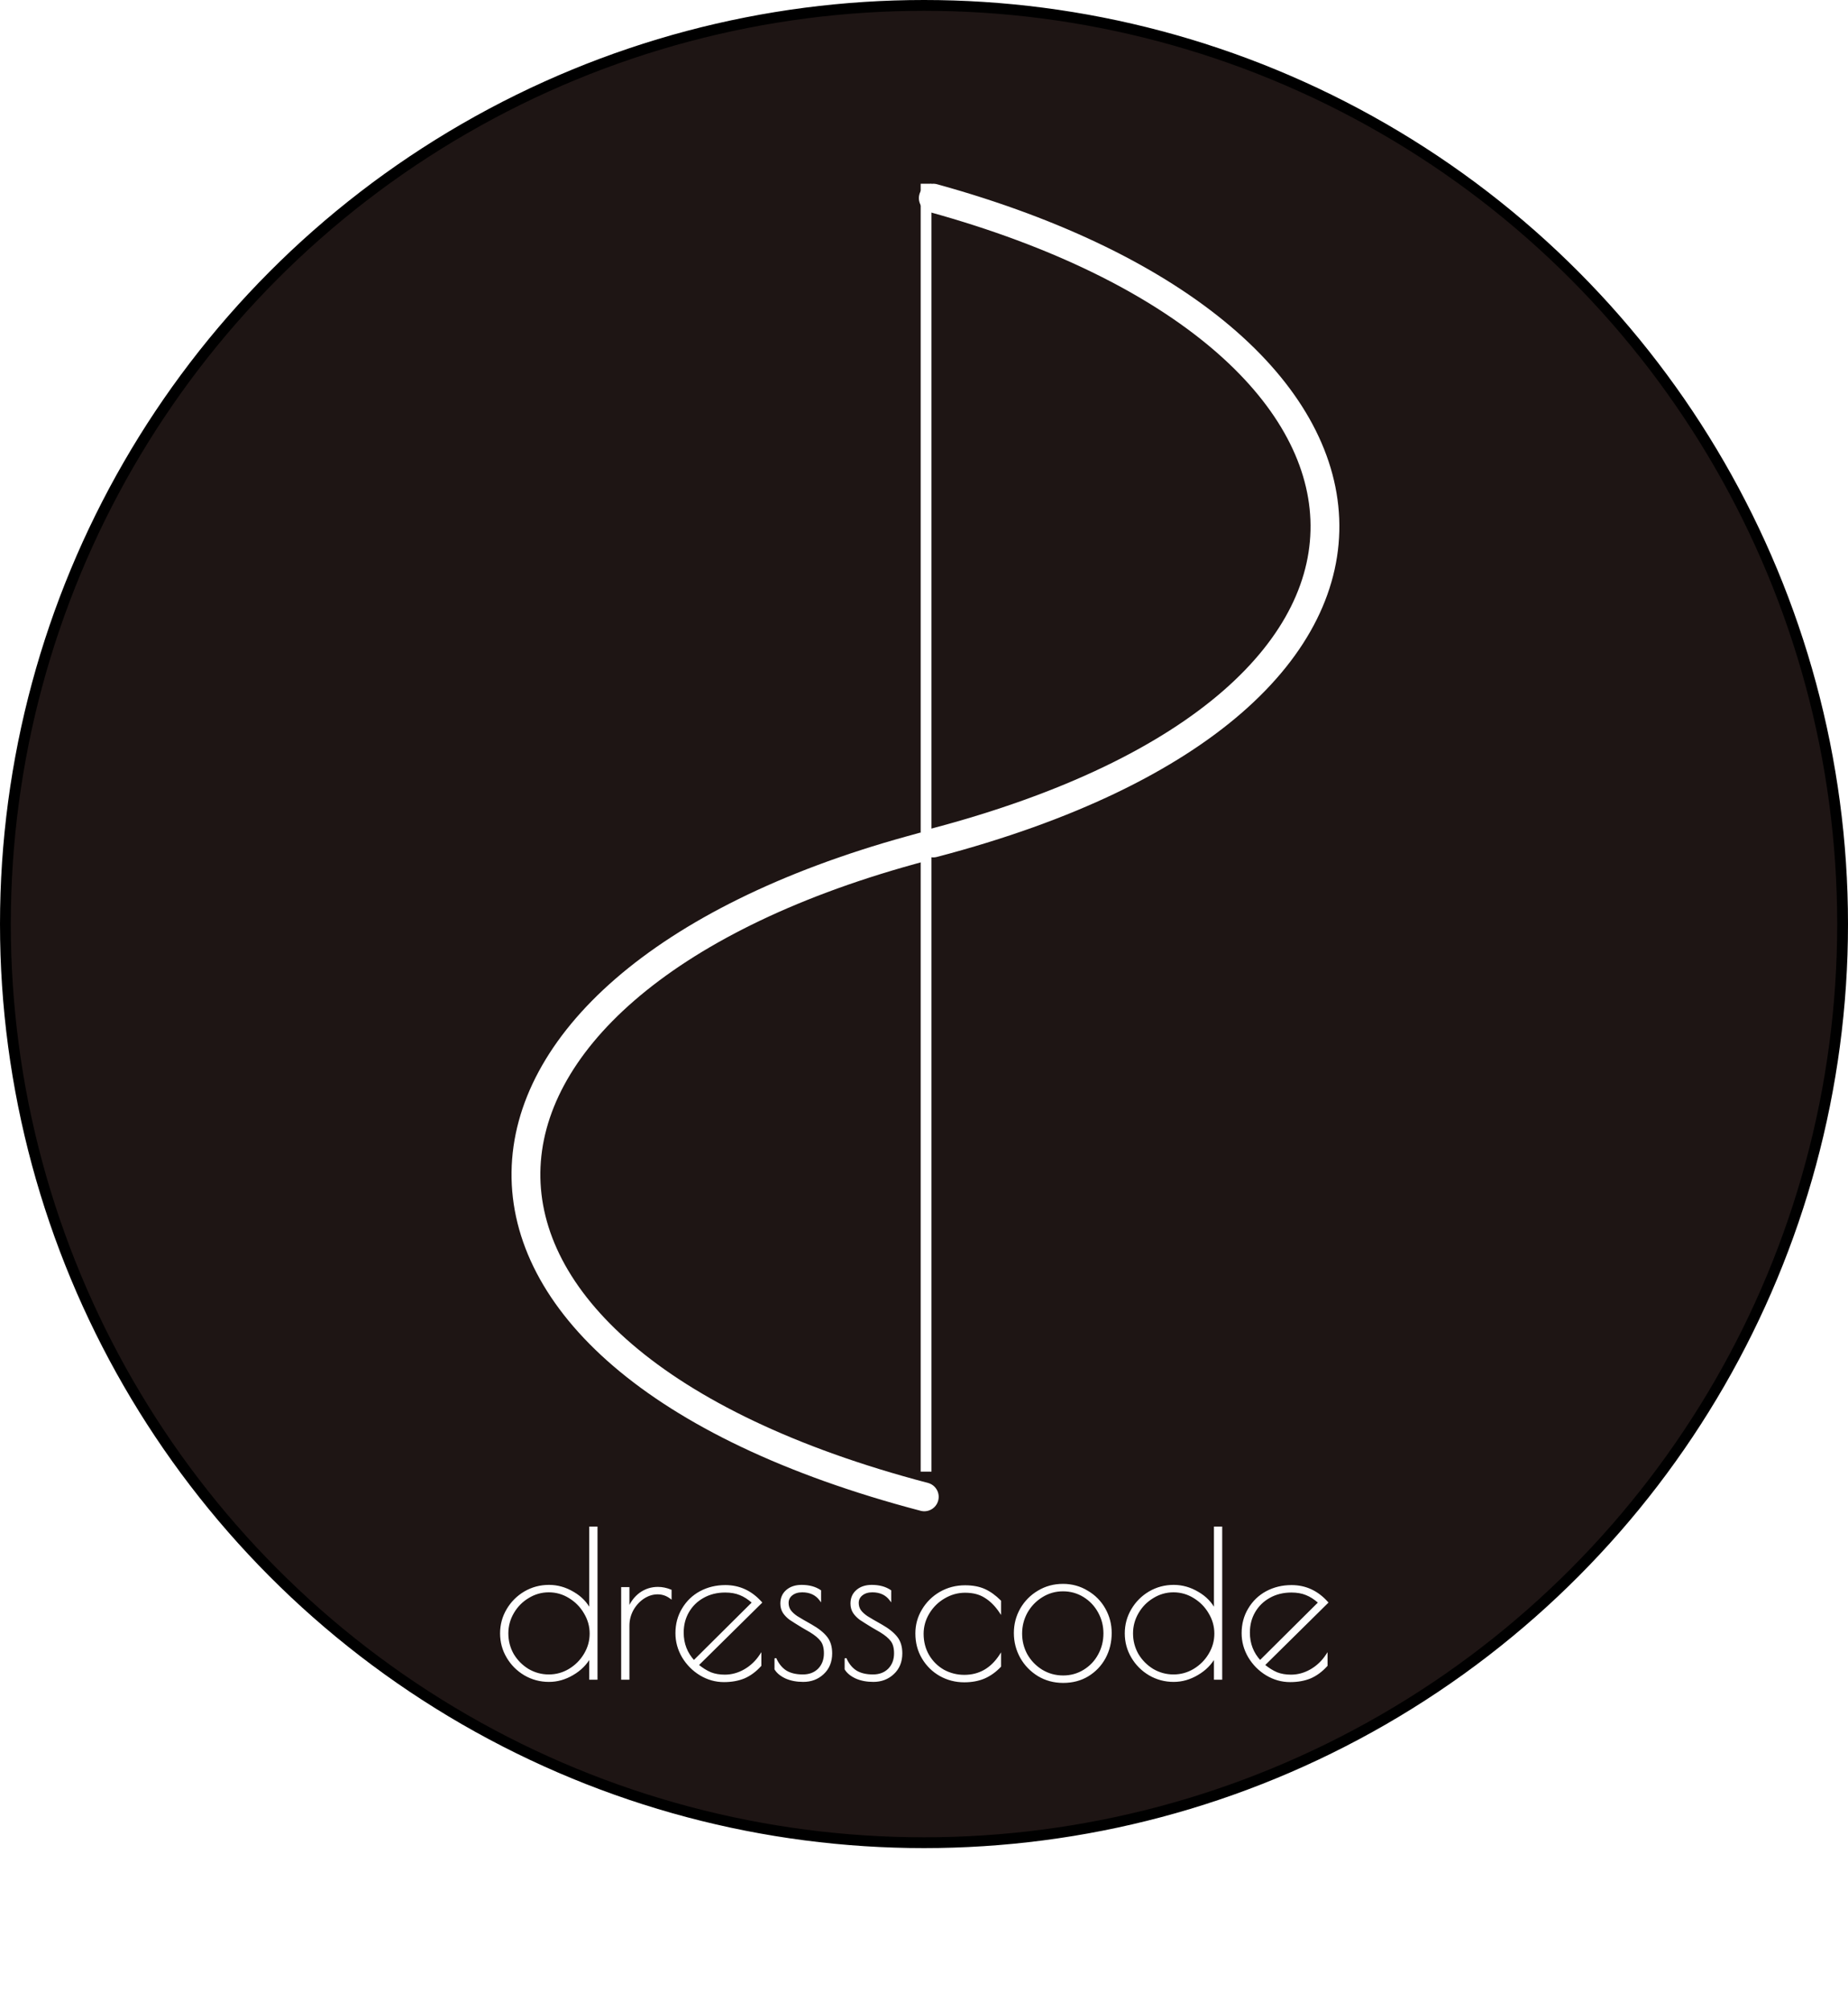 <svg width="513" height="558" viewBox="0 0 513 558" fill="none" xmlns="http://www.w3.org/2000/svg">
<circle cx="256.5" cy="256.5" r="255" fill="#1E1514" stroke="black" stroke-width="3"/>
<g filter="url(#filter0_d_12_12)">
<path d="M259.078 51C398.411 89.5 409.578 190.5 259.078 230" stroke="white" stroke-width="8" stroke-linecap="round"/>
</g>
<g filter="url(#filter1_d_12_12)">
<path d="M253.871 235.856L257.727 234.79L255.596 227.079L251.74 228.144L253.871 235.856ZM255.562 415.369C257.699 415.93 259.886 414.652 260.447 412.515C261.008 410.379 259.73 408.192 257.593 407.631L255.562 415.369ZM251.74 228.144C216.522 237.876 189.343 251.665 170.83 267.712C152.311 283.764 142.25 302.295 142.005 321.323C141.759 340.384 151.373 359.027 170.3 375.241C189.199 391.431 217.571 405.398 255.562 415.369L257.593 407.631C220.334 397.852 193.194 384.319 175.505 369.165C157.844 354.036 149.797 337.491 150.004 321.427C150.211 305.33 158.717 288.798 176.07 273.757C193.428 258.71 219.423 245.374 253.871 235.856L251.74 228.144Z" fill="white"/>
</g>
<path d="M257.078 408.5V51" stroke="white" stroke-width="3"/>
<path d="M152.4 466.616C149.973 466.616 147.733 466.019 145.68 464.824C143.664 463.629 142.059 462.024 140.864 460.008C139.669 457.992 139.072 455.789 139.072 453.4C139.072 451.011 139.669 448.808 140.864 446.792C142.059 444.776 143.664 443.171 145.68 441.976C147.733 440.781 149.973 440.184 152.4 440.184C154.752 440.184 156.992 440.819 159.12 442.088C161.248 443.32 162.816 444.944 163.824 446.96V424H165.616V466H163.824V459.896C162.704 461.912 161.08 463.536 158.952 464.768C156.861 466 154.677 466.616 152.4 466.616ZM152.344 465.048C154.397 465.048 156.301 464.525 158.056 463.48C159.848 462.397 161.267 460.979 162.312 459.224C163.395 457.432 163.936 455.509 163.936 453.456C163.936 451.403 163.395 449.48 162.312 447.688C161.267 445.896 159.848 444.459 158.056 443.376C156.301 442.293 154.397 441.752 152.344 441.752C150.291 441.752 148.387 442.293 146.632 443.376C144.877 444.421 143.477 445.84 142.432 447.632C141.387 449.424 140.864 451.347 140.864 453.4C140.864 455.491 141.368 457.432 142.376 459.224C143.421 460.979 144.821 462.397 146.576 463.48C148.368 464.525 150.291 465.048 152.344 465.048ZM172.684 440.8H174.476V446.624C175.223 444.795 176.306 443.357 177.724 442.312C179.18 441.267 180.823 440.744 182.652 440.744C183.81 440.744 184.986 440.987 186.18 441.472V443.544C185.098 442.723 183.884 442.312 182.54 442.312C181.196 442.312 179.89 442.723 178.62 443.544C177.388 444.365 176.38 445.467 175.596 446.848C174.85 448.229 174.476 449.704 174.476 451.272V466H172.684V440.8ZM201.19 465.104C203.132 465.104 204.98 464.6 206.734 463.592C208.489 462.584 209.945 461.203 211.102 459.448V462.304C209.721 463.835 208.209 464.955 206.566 465.664C204.924 466.336 203.057 466.672 200.966 466.672C198.652 466.672 196.468 466.056 194.414 464.824C192.398 463.592 190.774 461.949 189.542 459.896C188.348 457.843 187.75 455.659 187.75 453.344C187.75 450.843 188.348 448.603 189.542 446.624C190.737 444.608 192.361 443.04 194.414 441.92C196.505 440.8 198.82 440.24 201.358 440.24C205.241 440.24 208.545 441.771 211.27 444.832L193.686 462.192C194.918 463.2 196.113 463.947 197.27 464.432C198.428 464.88 199.734 465.104 201.19 465.104ZM189.542 453.176C189.542 456.275 190.569 458.925 192.622 461.128L209.03 444.832C207.798 443.749 206.604 442.984 205.446 442.536C204.289 442.051 202.908 441.808 201.302 441.808C199.025 441.808 196.99 442.312 195.198 443.32C193.444 444.291 192.062 445.635 191.054 447.352C190.046 449.069 189.542 451.011 189.542 453.176ZM222.976 466.616C221.184 466.616 219.597 466.317 218.216 465.72C216.834 465.085 215.845 464.283 215.248 463.312V460.344C215.957 461.949 216.928 463.144 218.16 463.928C219.392 464.675 220.96 465.048 222.864 465.048C224.693 465.048 226.168 464.488 227.288 463.368C228.408 462.211 228.968 460.736 228.968 458.944C228.968 457.413 228.65 456.237 228.016 455.416C227.381 454.557 226.354 453.699 224.936 452.84L222.808 451.608C221.277 450.675 220.12 449.947 219.336 449.424C218.589 448.864 217.992 448.248 217.544 447.576C217.096 446.867 216.872 446.045 216.872 445.112C216.872 443.619 217.394 442.424 218.44 441.528C219.485 440.632 220.848 440.184 222.528 440.184C224.581 440.184 226.298 440.651 227.68 441.584V444.048C226.522 442.517 224.861 441.752 222.696 441.752C221.501 441.752 220.53 442.051 219.784 442.648C219.037 443.245 218.664 444.011 218.664 444.944C218.664 445.765 218.888 446.493 219.336 447.128C219.784 447.725 220.4 448.285 221.184 448.808C222.005 449.331 223.349 450.115 225.216 451.16C227.12 452.243 228.52 453.363 229.416 454.52C230.312 455.64 230.76 457.115 230.76 458.944C230.76 461.259 229.994 463.125 228.464 464.544C226.97 465.925 225.141 466.616 222.976 466.616ZM242.445 466.616C240.653 466.616 239.066 466.317 237.685 465.72C236.303 465.085 235.314 464.283 234.717 463.312V460.344C235.426 461.949 236.397 463.144 237.629 463.928C238.861 464.675 240.429 465.048 242.333 465.048C244.162 465.048 245.637 464.488 246.757 463.368C247.877 462.211 248.437 460.736 248.437 458.944C248.437 457.413 248.119 456.237 247.485 455.416C246.85 454.557 245.823 453.699 244.405 452.84L242.277 451.608C240.746 450.675 239.589 449.947 238.805 449.424C238.058 448.864 237.461 448.248 237.013 447.576C236.565 446.867 236.341 446.045 236.341 445.112C236.341 443.619 236.863 442.424 237.909 441.528C238.954 440.632 240.317 440.184 241.997 440.184C244.05 440.184 245.767 440.651 247.149 441.584V444.048C245.991 442.517 244.33 441.752 242.165 441.752C240.97 441.752 239.999 442.051 239.253 442.648C238.506 443.245 238.133 444.011 238.133 444.944C238.133 445.765 238.357 446.493 238.805 447.128C239.253 447.725 239.869 448.285 240.653 448.808C241.474 449.331 242.818 450.115 244.685 451.16C246.589 452.243 247.989 453.363 248.885 454.52C249.781 455.64 250.229 457.115 250.229 458.944C250.229 461.259 249.463 463.125 247.933 464.544C246.439 465.925 244.61 466.616 242.445 466.616ZM267.681 466.728C265.255 466.728 263.015 466.149 260.961 464.992C258.945 463.835 257.34 462.248 256.145 460.232C254.951 458.216 254.353 455.939 254.353 453.4C254.353 451.048 254.951 448.883 256.145 446.904C257.34 444.888 258.964 443.283 261.017 442.088C263.108 440.893 265.404 440.296 267.905 440.296C269.996 440.296 271.788 440.632 273.281 441.304C274.775 441.976 276.231 443.021 277.649 444.44V447.464C276.417 445.635 275.036 444.253 273.505 443.32C272.012 442.349 270.145 441.864 267.905 441.864C265.852 441.864 263.911 442.405 262.081 443.488C260.289 444.533 258.852 445.952 257.769 447.744C256.687 449.536 256.145 451.459 256.145 453.512C256.145 455.752 256.668 457.768 257.713 459.56C258.759 461.315 260.159 462.696 261.913 463.704C263.705 464.675 265.628 465.16 267.681 465.16C271.863 465.16 275.185 463.275 277.649 459.504V462.528C276.305 463.947 274.812 465.011 273.169 465.72C271.564 466.392 269.735 466.728 267.681 466.728ZM295.137 466.896C292.598 466.896 290.302 466.28 288.249 465.048C286.196 463.779 284.59 462.117 283.433 460.064C282.276 457.973 281.697 455.715 281.697 453.288C281.697 450.899 282.276 448.677 283.433 446.624C284.628 444.571 286.233 442.947 288.249 441.752C290.302 440.52 292.58 439.904 295.081 439.904C297.545 439.904 299.785 440.52 301.801 441.752C303.854 442.947 305.46 444.571 306.617 446.624C307.774 448.677 308.353 450.899 308.353 453.288C308.353 455.789 307.793 458.085 306.673 460.176C305.553 462.229 303.985 463.872 301.969 465.104C299.99 466.299 297.713 466.896 295.137 466.896ZM295.137 465.328C297.265 465.328 299.206 464.787 300.961 463.704C302.716 462.621 304.078 461.184 305.049 459.392C306.057 457.563 306.561 455.565 306.561 453.4C306.561 451.272 306.057 449.293 305.049 447.464C304.041 445.635 302.66 444.179 300.905 443.096C299.15 442.013 297.209 441.472 295.081 441.472C292.953 441.472 290.993 442.032 289.201 443.152C287.446 444.235 286.046 445.691 285.001 447.52C283.993 449.349 283.489 451.328 283.489 453.456C283.489 455.584 283.993 457.563 285.001 459.392C286.046 461.184 287.446 462.621 289.201 463.704C290.993 464.787 292.972 465.328 295.137 465.328ZM325.814 466.616C323.387 466.616 321.147 466.019 319.094 464.824C317.078 463.629 315.473 462.024 314.278 460.008C313.083 457.992 312.486 455.789 312.486 453.4C312.486 451.011 313.083 448.808 314.278 446.792C315.473 444.776 317.078 443.171 319.094 441.976C321.147 440.781 323.387 440.184 325.814 440.184C328.166 440.184 330.406 440.819 332.534 442.088C334.662 443.32 336.23 444.944 337.238 446.96V424H339.03V466H337.238V459.896C336.118 461.912 334.494 463.536 332.366 464.768C330.275 466 328.091 466.616 325.814 466.616ZM325.758 465.048C327.811 465.048 329.715 464.525 331.47 463.48C333.262 462.397 334.681 460.979 335.726 459.224C336.809 457.432 337.35 455.509 337.35 453.456C337.35 451.403 336.809 449.48 335.726 447.688C334.681 445.896 333.262 444.459 331.47 443.376C329.715 442.293 327.811 441.752 325.758 441.752C323.705 441.752 321.801 442.293 320.046 443.376C318.291 444.421 316.891 445.84 315.846 447.632C314.801 449.424 314.278 451.347 314.278 453.4C314.278 455.491 314.782 457.432 315.79 459.224C316.835 460.979 318.235 462.397 319.99 463.48C321.782 464.525 323.705 465.048 325.758 465.048ZM358.362 465.104C360.304 465.104 362.152 464.6 363.906 463.592C365.661 462.584 367.117 461.203 368.274 459.448V462.304C366.893 463.835 365.381 464.955 363.738 465.664C362.096 466.336 360.229 466.672 358.138 466.672C355.824 466.672 353.64 466.056 351.586 464.824C349.57 463.592 347.946 461.949 346.714 459.896C345.52 457.843 344.922 455.659 344.922 453.344C344.922 450.843 345.52 448.603 346.714 446.624C347.909 444.608 349.533 443.04 351.586 441.92C353.677 440.8 355.992 440.24 358.53 440.24C362.413 440.24 365.717 441.771 368.442 444.832L350.858 462.192C352.09 463.2 353.285 463.947 354.442 464.432C355.6 464.88 356.906 465.104 358.362 465.104ZM346.714 453.176C346.714 456.275 347.741 458.925 349.794 461.128L366.202 444.832C364.97 443.749 363.776 442.984 362.618 442.536C361.461 442.051 360.08 441.808 358.474 441.808C356.197 441.808 354.162 442.312 352.37 443.32C350.616 444.291 349.234 445.635 348.226 447.352C347.218 449.069 346.714 451.011 346.714 453.176Z" fill="#FFFEFE"/>
<path d="M145.68 464.824L145.553 465.039L145.554 465.04L145.68 464.824ZM140.864 460.008L141.079 459.881L141.079 459.881L140.864 460.008ZM140.864 446.792L140.649 446.665L140.649 446.665L140.864 446.792ZM145.68 441.976L145.554 441.76L145.553 441.761L145.68 441.976ZM159.12 442.088L158.992 442.303L158.995 442.304L159.12 442.088ZM163.824 446.96L163.6 447.072L164.074 446.96H163.824ZM163.824 424V423.75H163.574V424H163.824ZM165.616 424H165.866V423.75H165.616V424ZM165.616 466V466.25H165.866V466H165.616ZM163.824 466H163.574V466.25H163.824V466ZM163.824 459.896H164.074V458.931L163.605 459.775L163.824 459.896ZM158.952 464.768L158.827 464.552L158.825 464.553L158.952 464.768ZM158.056 463.48L158.184 463.695L158.185 463.694L158.056 463.48ZM162.312 459.224L162.098 459.095L162.097 459.096L162.312 459.224ZM162.312 447.688L162.096 447.814L162.098 447.817L162.312 447.688ZM158.056 443.376L157.925 443.589L157.927 443.59L158.056 443.376ZM146.632 443.376L146.76 443.591L146.763 443.589L146.632 443.376ZM142.376 459.224L142.158 459.347L142.161 459.352L142.376 459.224ZM146.576 463.48L146.445 463.693L146.45 463.696L146.576 463.48ZM152.4 466.366C150.017 466.366 147.82 465.78 145.806 464.608L145.554 465.04C147.647 466.257 149.93 466.866 152.4 466.866V466.366ZM145.807 464.609C143.828 463.436 142.252 461.86 141.079 459.881L140.649 460.135C141.865 462.188 143.5 463.823 145.553 465.039L145.807 464.609ZM141.079 459.881C139.908 457.904 139.322 455.745 139.322 453.4H138.822C138.822 455.833 139.431 458.08 140.649 460.135L141.079 459.881ZM139.322 453.4C139.322 451.055 139.908 448.896 141.079 446.919L140.649 446.665C139.431 448.72 138.822 450.967 138.822 453.4H139.322ZM141.079 446.919C142.252 444.94 143.828 443.364 145.807 442.191L145.553 441.761C143.5 442.977 141.865 444.612 140.649 446.665L141.079 446.919ZM145.806 442.192C147.82 441.02 150.017 440.434 152.4 440.434V439.934C149.93 439.934 147.647 440.543 145.554 441.76L145.806 442.192ZM152.4 440.434C154.704 440.434 156.9 441.055 158.992 442.303L159.248 441.873C157.084 440.582 154.8 439.934 152.4 439.934V440.434ZM158.995 442.304C161.084 443.514 162.616 445.103 163.6 447.072L164.048 446.848C163.016 444.785 161.412 443.126 159.245 441.872L158.995 442.304ZM164.074 446.96V424H163.574V446.96H164.074ZM163.824 424.25H165.616V423.75H163.824V424.25ZM165.366 424V466H165.866V424H165.366ZM165.616 465.75H163.824V466.25H165.616V465.75ZM164.074 466V459.896H163.574V466H164.074ZM163.605 459.775C162.509 461.748 160.918 463.341 158.827 464.552L159.077 464.984C161.242 463.731 162.899 462.076 164.043 460.017L163.605 459.775ZM158.825 464.553C156.77 465.763 154.63 466.366 152.4 466.366V466.866C154.725 466.866 156.952 466.237 159.079 464.983L158.825 464.553ZM152.344 465.298C154.442 465.298 156.39 464.763 158.184 463.695L157.928 463.265C156.212 464.287 154.353 464.798 152.344 464.798V465.298ZM158.185 463.694C160.011 462.591 161.46 461.143 162.527 459.352L162.097 459.096C161.073 460.815 159.685 462.204 157.927 463.266L158.185 463.694ZM162.526 459.353C163.632 457.523 164.186 455.556 164.186 453.456H163.686C163.686 455.463 163.158 457.341 162.098 459.095L162.526 459.353ZM164.186 453.456C164.186 451.356 163.632 449.389 162.526 447.559L162.098 447.817C163.158 449.571 163.686 451.449 163.686 453.456H164.186ZM162.528 447.562C161.461 445.734 160.013 444.266 158.185 443.162L157.927 443.59C159.683 444.651 161.072 446.058 162.096 447.814L162.528 447.562ZM158.187 443.163C156.393 442.056 154.444 441.502 152.344 441.502V442.002C154.351 442.002 156.209 442.53 157.925 443.589L158.187 443.163ZM152.344 441.502C150.244 441.502 148.295 442.056 146.501 443.163L146.763 443.589C148.479 442.53 150.337 442.002 152.344 442.002V441.502ZM146.504 443.161C144.712 444.229 143.282 445.678 142.216 447.506L142.648 447.758C143.672 446.002 145.042 444.614 146.76 443.591L146.504 443.161ZM142.216 447.506C141.149 449.336 140.614 451.302 140.614 453.4H141.114C141.114 451.391 141.625 449.512 142.648 447.758L142.216 447.506ZM140.614 453.4C140.614 455.533 141.129 457.516 142.158 459.347L142.594 459.101C141.607 457.348 141.114 455.448 141.114 453.4H140.614ZM142.161 459.352C143.227 461.142 144.656 462.589 146.445 463.693L146.707 463.267C144.987 462.206 143.615 460.816 142.591 459.096L142.161 459.352ZM146.45 463.696C148.28 464.763 150.246 465.298 152.344 465.298V464.798C150.335 464.798 148.456 464.287 146.702 463.264L146.45 463.696ZM172.684 440.8V440.55H172.434V440.8H172.684ZM174.476 440.8H174.726V440.55H174.476V440.8ZM174.476 446.624H174.226L174.708 446.718L174.476 446.624ZM177.724 442.312L177.578 442.109L177.576 442.111L177.724 442.312ZM186.18 441.472H186.43V441.304L186.274 441.24L186.18 441.472ZM186.18 443.544L186.029 443.743L186.43 444.047V443.544H186.18ZM178.62 443.544L178.484 443.334L178.482 443.336L178.62 443.544ZM175.596 446.848L175.379 446.725L175.376 446.729L175.596 446.848ZM174.476 466V466.25H174.726V466H174.476ZM172.684 466H172.434V466.25H172.684V466ZM172.684 441.05H174.476V440.55H172.684V441.05ZM174.226 440.8V446.624H174.726V440.8H174.226ZM174.708 446.718C175.439 444.926 176.495 443.528 177.873 442.513L177.576 442.111C176.116 443.187 175.007 444.663 174.245 446.53L174.708 446.718ZM177.87 442.515C179.283 441.501 180.874 440.994 182.652 440.994V440.494C180.772 440.494 179.078 441.032 177.578 442.109L177.87 442.515ZM182.652 440.994C183.774 440.994 184.918 441.229 186.086 441.704L186.274 441.24C185.053 440.744 183.845 440.494 182.652 440.494V440.994ZM185.93 441.472V443.544H186.43V441.472H185.93ZM186.331 443.345C185.206 442.491 183.939 442.062 182.54 442.062V442.562C183.829 442.562 184.989 442.954 186.029 443.743L186.331 443.345ZM182.54 442.062C181.142 442.062 179.789 442.49 178.484 443.334L178.756 443.754C179.99 442.955 181.25 442.562 182.54 442.562V442.062ZM178.482 443.336C177.215 444.181 176.181 445.312 175.379 446.725L175.814 446.971C176.58 445.622 177.562 444.55 178.759 443.752L178.482 443.336ZM175.376 446.729C174.61 448.147 174.226 449.662 174.226 451.272H174.726C174.726 449.746 175.089 448.312 175.816 446.967L175.376 446.729ZM174.226 451.272V466H174.726V451.272H174.226ZM174.476 465.75H172.684V466.25H174.476V465.75ZM172.934 466V440.8H172.434V466H172.934ZM206.734 463.592L206.61 463.375L206.61 463.375L206.734 463.592ZM211.102 459.448H211.352V458.615L210.894 459.31L211.102 459.448ZM211.102 462.304L211.288 462.471L211.352 462.4V462.304H211.102ZM206.566 465.664L206.661 465.895L206.666 465.894L206.566 465.664ZM194.414 464.824L194.284 465.037L194.286 465.038L194.414 464.824ZM189.542 459.896L189.326 460.022L189.328 460.025L189.542 459.896ZM189.542 446.624L189.756 446.753L189.758 446.751L189.542 446.624ZM194.414 441.92L194.296 441.7L194.295 441.701L194.414 441.92ZM211.27 444.832L211.446 445.01L211.615 444.843L211.457 444.666L211.27 444.832ZM193.686 462.192L193.511 462.014L193.313 462.209L193.528 462.385L193.686 462.192ZM197.27 464.432L197.174 464.663L197.18 464.665L197.27 464.432ZM192.622 461.128L192.44 461.298L192.616 461.487L192.799 461.305L192.622 461.128ZM209.03 444.832L209.207 445.009L209.396 444.821L209.195 444.644L209.03 444.832ZM205.446 442.536L205.35 442.767L205.356 442.769L205.446 442.536ZM195.198 443.32L195.319 443.539L195.321 443.538L195.198 443.32ZM201.19 465.354C203.177 465.354 205.068 464.838 206.859 463.809L206.61 463.375C204.891 464.362 203.086 464.854 201.19 464.854V465.354ZM206.859 463.809C208.649 462.781 210.133 461.372 211.311 459.586L210.894 459.31C209.757 461.034 208.329 462.387 206.61 463.375L206.859 463.809ZM210.852 459.448V462.304H211.352V459.448H210.852ZM210.917 462.137C209.556 463.645 208.072 464.741 206.467 465.434L206.666 465.894C208.346 465.168 209.886 464.025 211.288 462.471L210.917 462.137ZM206.472 465.433C204.864 466.09 203.03 466.422 200.966 466.422V466.922C203.084 466.922 204.984 466.582 206.661 465.895L206.472 465.433ZM200.966 466.422C198.699 466.422 196.559 465.819 194.543 464.61L194.286 465.038C196.377 466.293 198.605 466.922 200.966 466.922V466.422ZM194.545 464.611C192.564 463.4 190.968 461.787 189.757 459.767L189.328 460.025C190.581 462.112 192.233 463.784 194.284 465.037L194.545 464.611ZM189.759 459.77C188.585 457.754 188 455.613 188 453.344H187.5C187.5 455.704 188.11 457.931 189.326 460.022L189.759 459.77ZM188 453.344C188 450.884 188.587 448.69 189.756 446.753L189.328 446.495C188.108 448.516 187.5 450.801 187.5 453.344H188ZM189.758 446.751C190.929 444.774 192.52 443.238 194.534 442.139L194.295 441.701C192.202 442.842 190.545 444.442 189.327 446.497L189.758 446.751ZM194.532 442.14C196.584 441.041 198.858 440.49 201.358 440.49V439.99C198.782 439.99 196.426 440.559 194.296 441.7L194.532 442.14ZM201.358 440.49C205.165 440.49 208.403 441.987 211.084 444.998L211.457 444.666C208.687 441.555 205.317 439.99 201.358 439.99V440.49ZM211.095 444.654L193.511 462.014L193.862 462.37L211.446 445.01L211.095 444.654ZM193.528 462.385C194.774 463.405 195.989 464.166 197.174 464.663L197.367 464.201C196.237 463.728 195.063 462.995 193.845 461.999L193.528 462.385ZM197.18 464.665C198.371 465.126 199.709 465.354 201.19 465.354V464.854C199.76 464.854 198.485 464.634 197.361 464.199L197.18 464.665ZM189.292 453.176C189.292 456.336 190.342 459.048 192.44 461.298L192.805 460.958C190.796 458.803 189.792 456.213 189.792 453.176H189.292ZM192.799 461.305L209.207 445.009L208.854 444.655L192.446 460.951L192.799 461.305ZM209.195 444.644C207.948 443.548 206.729 442.764 205.537 442.303L205.356 442.769C206.479 443.204 207.649 443.951 208.865 445.02L209.195 444.644ZM205.543 442.305C204.348 441.804 202.932 441.558 201.302 441.558V442.058C202.883 442.058 204.23 442.297 205.35 442.767L205.543 442.305ZM201.302 441.558C198.987 441.558 196.909 442.071 195.076 443.102L195.321 443.538C197.072 442.553 199.063 442.058 201.302 442.058V441.558ZM195.077 443.101C193.284 444.093 191.87 445.469 190.839 447.225L191.27 447.479C192.255 445.8 193.604 444.488 195.319 443.539L195.077 443.101ZM190.839 447.225C189.806 448.984 189.292 450.97 189.292 453.176H189.792C189.792 451.051 190.287 449.154 191.27 447.479L190.839 447.225ZM218.216 465.72L218.111 465.947L218.117 465.949L218.216 465.72ZM215.248 463.312H214.998V463.383L215.035 463.443L215.248 463.312ZM215.248 460.344L215.476 460.243L214.998 460.344H215.248ZM218.16 463.928L218.025 464.139L218.03 464.142L218.16 463.928ZM227.288 463.368L227.465 463.545L227.467 463.542L227.288 463.368ZM228.016 455.416L227.815 455.565L227.818 455.569L228.016 455.416ZM224.936 452.84L225.065 452.626L225.061 452.624L224.936 452.84ZM222.808 451.608L222.678 451.822L222.682 451.824L222.808 451.608ZM219.336 449.424L219.186 449.624L219.197 449.632L219.336 449.424ZM217.544 447.576L217.332 447.71L217.336 447.715L217.544 447.576ZM218.44 441.528L218.602 441.718L218.602 441.718L218.44 441.528ZM227.68 441.584H227.93V441.451L227.82 441.377L227.68 441.584ZM227.68 444.048L227.48 444.199L227.93 444.793V444.048H227.68ZM219.784 442.648L219.628 442.453L219.628 442.453L219.784 442.648ZM219.336 447.128L219.131 447.272L219.136 447.278L219.336 447.128ZM221.184 448.808L221.045 449.016L221.05 449.019L221.184 448.808ZM225.216 451.16L225.339 450.943L225.338 450.942L225.216 451.16ZM229.416 454.52L229.218 454.673L229.221 454.676L229.416 454.52ZM228.464 464.544L228.634 464.728L228.634 464.727L228.464 464.544ZM222.976 466.366C221.211 466.366 219.66 466.072 218.315 465.491L218.117 465.949C219.535 466.563 221.156 466.866 222.976 466.866V466.366ZM218.32 465.493C216.969 464.872 216.025 464.098 215.461 463.181L215.035 463.443C215.665 464.468 216.7 465.299 218.111 465.947L218.32 465.493ZM215.498 463.312V460.344H214.998V463.312H215.498ZM215.019 460.445C215.744 462.086 216.744 463.323 218.026 464.139L218.294 463.717C217.111 462.965 216.17 461.812 215.476 460.243L215.019 460.445ZM218.03 464.142C219.312 464.919 220.928 465.298 222.864 465.298V464.798C220.991 464.798 219.472 464.431 218.289 463.714L218.03 464.142ZM222.864 465.298C224.748 465.298 226.29 464.719 227.465 463.545L227.111 463.191C226.045 464.257 224.638 464.798 222.864 464.798V465.298ZM227.467 463.542C228.638 462.332 229.218 460.793 229.218 458.944H228.718C228.718 460.679 228.178 462.089 227.108 463.194L227.467 463.542ZM229.218 458.944C229.218 457.383 228.895 456.145 228.214 455.263L227.818 455.569C228.406 456.33 228.718 457.443 228.718 458.944H229.218ZM228.217 455.267C227.555 454.372 226.498 453.493 225.065 452.626L224.806 453.054C226.211 453.904 227.207 454.743 227.815 455.565L228.217 455.267ZM225.061 452.624L222.933 451.392L222.682 451.824L224.81 453.056L225.061 452.624ZM222.938 451.395C221.408 450.462 220.254 449.736 219.474 449.216L219.197 449.632C219.985 450.158 221.146 450.888 222.678 451.821L222.938 451.395ZM219.486 449.224C218.758 448.678 218.182 448.082 217.752 447.437L217.336 447.715C217.802 448.414 218.42 449.05 219.186 449.624L219.486 449.224ZM217.755 447.443C217.335 446.778 217.122 446.004 217.122 445.112H216.622C216.622 446.087 216.856 446.956 217.332 447.709L217.755 447.443ZM217.122 445.112C217.122 443.685 217.618 442.562 218.602 441.718L218.277 441.338C217.171 442.286 216.622 443.553 216.622 445.112H217.122ZM218.602 441.718C219.593 440.869 220.894 440.434 222.528 440.434V439.934C220.802 439.934 219.377 440.395 218.277 441.338L218.602 441.718ZM222.528 440.434C224.543 440.434 226.208 440.892 227.54 441.791L227.82 441.377C226.388 440.41 224.619 439.934 222.528 439.934V440.434ZM227.43 441.584V444.048H227.93V441.584H227.43ZM227.879 443.897C226.668 442.295 224.928 441.502 222.696 441.502V442.002C224.794 442.002 226.377 442.739 227.48 444.199L227.879 443.897ZM222.696 441.502C221.459 441.502 220.429 441.812 219.628 442.453L219.94 442.843C220.632 442.289 221.543 442.002 222.696 442.002V441.502ZM219.628 442.453C218.823 443.096 218.414 443.933 218.414 444.944H218.914C218.914 444.089 219.251 443.394 219.94 442.843L219.628 442.453ZM218.414 444.944C218.414 445.814 218.652 446.593 219.132 447.272L219.54 446.984C219.124 446.394 218.914 445.717 218.914 444.944H218.414ZM219.136 447.278C219.605 447.903 220.243 448.482 221.045 449.016L221.322 448.6C220.556 448.089 219.963 447.548 219.536 446.978L219.136 447.278ZM221.05 449.019C221.877 449.546 223.226 450.333 225.094 451.378L225.338 450.942C223.472 449.897 222.133 449.116 221.318 448.597L221.05 449.019ZM225.092 451.377C226.98 452.451 228.35 453.551 229.218 454.673L229.613 454.367C228.69 453.174 227.259 452.034 225.339 450.943L225.092 451.377ZM229.221 454.676C230.072 455.741 230.51 457.156 230.51 458.944H231.01C231.01 457.074 230.551 455.539 229.611 454.364L229.221 454.676ZM230.51 458.944C230.51 461.197 229.768 462.995 228.294 464.361L228.634 464.727C230.221 463.256 231.01 461.32 231.01 458.944H230.51ZM228.294 464.36C226.85 465.696 225.083 466.366 222.976 466.366V466.866C225.2 466.866 227.091 466.155 228.634 464.728L228.294 464.36ZM237.685 465.72L237.58 465.947L237.585 465.949L237.685 465.72ZM234.717 463.312H234.467V463.383L234.504 463.443L234.717 463.312ZM234.717 460.344L234.945 460.243L234.467 460.344H234.717ZM237.629 463.928L237.494 464.139L237.499 464.142L237.629 463.928ZM246.757 463.368L246.933 463.545L246.936 463.542L246.757 463.368ZM247.485 455.416L247.283 455.565L247.287 455.569L247.485 455.416ZM244.405 452.84L244.534 452.626L244.53 452.624L244.405 452.84ZM242.277 451.608L242.146 451.822L242.151 451.824L242.277 451.608ZM238.805 449.424L238.654 449.624L238.666 449.632L238.805 449.424ZM237.013 447.576L236.801 447.71L236.804 447.715L237.013 447.576ZM237.909 441.528L238.071 441.718L238.071 441.718L237.909 441.528ZM247.149 441.584H247.399V441.451L247.288 441.377L247.149 441.584ZM247.149 444.048L246.949 444.199L247.399 444.793V444.048H247.149ZM239.253 442.648L239.096 442.453L239.096 442.453L239.253 442.648ZM238.805 447.128L238.6 447.272L238.605 447.278L238.805 447.128ZM240.653 448.808L240.514 449.016L240.518 449.019L240.653 448.808ZM244.685 451.16L244.808 450.943L244.807 450.942L244.685 451.16ZM248.885 454.52L248.687 454.673L248.689 454.676L248.885 454.52ZM247.933 464.544L248.102 464.728L248.102 464.727L247.933 464.544ZM242.445 466.366C240.68 466.366 239.128 466.072 237.784 465.491L237.585 465.949C239.003 466.563 240.625 466.866 242.445 466.866V466.366ZM237.789 465.493C236.438 464.872 235.494 464.098 234.929 463.181L234.504 463.443C235.134 464.468 236.169 465.299 237.58 465.947L237.789 465.493ZM234.967 463.312V460.344H234.467V463.312H234.967ZM234.488 460.445C235.213 462.086 236.213 463.323 237.494 464.139L237.763 463.717C236.58 462.965 235.639 461.812 234.945 460.243L234.488 460.445ZM237.499 464.142C238.781 464.919 240.397 465.298 242.333 465.298V464.798C240.46 464.798 238.94 464.431 237.758 463.714L237.499 464.142ZM242.333 465.298C244.217 465.298 245.759 464.719 246.933 463.545L246.58 463.191C245.514 464.257 244.107 464.798 242.333 464.798V465.298ZM246.936 463.542C248.107 462.332 248.687 460.793 248.687 458.944H248.187C248.187 460.679 247.646 462.089 246.577 463.194L246.936 463.542ZM248.687 458.944C248.687 457.383 248.364 456.145 247.682 455.263L247.287 455.569C247.875 456.33 248.187 457.443 248.187 458.944H248.687ZM247.686 455.267C247.024 454.372 245.967 453.493 244.534 452.626L244.275 453.054C245.68 453.904 246.676 454.743 247.283 455.565L247.686 455.267ZM244.53 452.624L242.402 451.392L242.151 451.824L244.279 453.056L244.53 452.624ZM242.407 451.395C240.877 450.462 239.723 449.736 238.943 449.216L238.666 449.632C239.454 450.158 240.615 450.888 242.146 451.821L242.407 451.395ZM238.955 449.224C238.227 448.678 237.651 448.082 237.221 447.437L236.804 447.715C237.27 448.414 237.889 449.05 238.655 449.624L238.955 449.224ZM237.224 447.443C236.804 446.778 236.591 446.004 236.591 445.112H236.091C236.091 446.087 236.325 446.956 236.801 447.709L237.224 447.443ZM236.591 445.112C236.591 443.685 237.086 442.562 238.071 441.718L237.746 441.338C236.64 442.286 236.091 443.553 236.091 445.112H236.591ZM238.071 441.718C239.062 440.869 240.362 440.434 241.997 440.434V439.934C240.271 439.934 238.846 440.395 237.746 441.338L238.071 441.718ZM241.997 440.434C244.012 440.434 245.677 440.892 247.009 441.791L247.288 441.377C245.857 440.41 244.088 439.934 241.997 439.934V440.434ZM246.899 441.584V444.048H247.399V441.584H246.899ZM247.348 443.897C246.137 442.295 244.397 441.502 242.165 441.502V442.002C244.263 442.002 245.846 442.739 246.949 444.199L247.348 443.897ZM242.165 441.502C240.928 441.502 239.897 441.812 239.096 442.453L239.409 442.843C240.101 442.289 241.012 442.002 242.165 442.002V441.502ZM239.096 442.453C238.292 443.096 237.883 443.933 237.883 444.944H238.383C238.383 444.089 238.72 443.394 239.409 442.843L239.096 442.453ZM237.883 444.944C237.883 445.814 238.121 446.593 238.6 447.272L239.009 446.984C238.592 446.394 238.383 445.717 238.383 444.944H237.883ZM238.605 447.278C239.073 447.903 239.712 448.482 240.514 449.016L240.791 448.6C240.025 448.089 239.432 447.548 239.005 446.978L238.605 447.278ZM240.518 449.019C241.346 449.546 242.695 450.333 244.562 451.378L244.807 450.942C242.94 449.897 241.602 449.116 240.787 448.597L240.518 449.019ZM244.561 451.377C246.449 452.451 247.818 453.551 248.687 454.673L249.082 454.367C248.159 453.174 246.728 452.034 244.808 450.943L244.561 451.377ZM248.689 454.676C249.541 455.741 249.979 457.156 249.979 458.944H250.479C250.479 457.074 250.02 455.539 249.08 454.364L248.689 454.676ZM249.979 458.944C249.979 461.197 249.236 462.995 247.763 464.361L248.102 464.727C249.69 463.256 250.479 461.32 250.479 458.944H249.979ZM247.763 464.36C246.319 465.696 244.551 466.366 242.445 466.366V466.866C244.668 466.866 246.56 466.155 248.102 464.728L247.763 464.36ZM260.961 464.992L260.837 465.209L260.838 465.21L260.961 464.992ZM256.145 460.232L256.36 460.105L256.36 460.105L256.145 460.232ZM256.145 446.904L256.359 447.033L256.36 447.031L256.145 446.904ZM261.017 442.088L260.893 441.871L260.892 441.872L261.017 442.088ZM273.281 441.304L273.384 441.076L273.384 441.076L273.281 441.304ZM277.649 444.44H277.899V444.336L277.826 444.263L277.649 444.44ZM277.649 447.464L277.442 447.604L277.899 448.283V447.464H277.649ZM273.505 443.32L273.369 443.53L273.375 443.533L273.505 443.32ZM262.081 443.488L262.207 443.704L262.209 443.703L262.081 443.488ZM257.769 447.744L257.983 447.873L257.983 447.873L257.769 447.744ZM257.713 459.56L257.497 459.686L257.498 459.688L257.713 459.56ZM261.913 463.704L261.789 463.921L261.794 463.924L261.913 463.704ZM277.649 459.504H277.899V458.664L277.44 459.367L277.649 459.504ZM277.649 462.528L277.831 462.7L277.899 462.628V462.528H277.649ZM273.169 465.72L273.266 465.951L273.268 465.95L273.169 465.72ZM267.681 466.478C265.296 466.478 263.099 465.91 261.084 464.774L260.838 465.21C262.93 466.389 265.213 466.978 267.681 466.978V466.478ZM261.086 464.775C259.107 463.64 257.533 462.084 256.36 460.105L255.93 460.359C257.147 462.412 258.783 464.03 260.837 465.209L261.086 464.775ZM256.36 460.105C255.19 458.13 254.603 455.898 254.603 453.4H254.103C254.103 455.98 254.711 458.302 255.93 460.359L256.36 460.105ZM254.603 453.4C254.603 451.093 255.189 448.972 256.359 447.033L255.931 446.775C254.713 448.793 254.103 451.003 254.103 453.4H254.603ZM256.36 447.031C257.533 445.053 259.126 443.478 261.143 442.304L260.892 441.872C258.802 443.088 257.147 444.723 255.93 446.777L256.36 447.031ZM261.141 442.305C263.193 441.133 265.446 440.546 267.905 440.546V440.046C265.362 440.046 263.023 440.654 260.893 441.871L261.141 442.305ZM267.905 440.546C269.97 440.546 271.725 440.878 273.179 441.532L273.384 441.076C271.851 440.386 270.022 440.046 267.905 440.046V440.546ZM273.179 441.532C274.639 442.189 276.071 443.215 277.472 444.617L277.826 444.263C276.391 442.828 274.91 441.763 273.384 441.076L273.179 441.532ZM277.399 444.44V447.464H277.899V444.44H277.399ZM277.857 447.324C276.609 445.472 275.203 444.062 273.635 443.107L273.375 443.533C274.869 444.444 276.225 445.797 277.442 447.604L277.857 447.324ZM273.641 443.11C272.098 442.107 270.181 441.614 267.905 441.614V442.114C270.109 442.114 271.926 442.591 273.369 443.53L273.641 443.11ZM267.905 441.614C265.805 441.614 263.82 442.168 261.954 443.273L262.209 443.703C264.001 442.642 265.898 442.114 267.905 442.114V441.614ZM261.955 443.272C260.127 444.339 258.659 445.787 257.555 447.615L257.983 447.873C259.044 446.117 260.452 444.728 262.207 443.704L261.955 443.272ZM257.555 447.615C256.45 449.445 255.895 451.412 255.895 453.512H256.395C256.395 451.505 256.924 449.627 257.983 447.873L257.555 447.615ZM255.895 453.512C255.895 455.793 256.428 457.853 257.497 459.686L257.929 459.434C256.908 457.683 256.395 455.711 256.395 453.512H255.895ZM257.498 459.688C258.566 461.479 259.996 462.891 261.789 463.921L262.038 463.487C260.321 462.501 258.952 461.15 257.928 459.432L257.498 459.688ZM261.794 463.924C263.623 464.914 265.587 465.41 267.681 465.41V464.91C265.669 464.91 263.787 464.435 262.032 463.484L261.794 463.924ZM267.681 465.41C271.954 465.41 275.353 463.476 277.859 459.641L277.44 459.367C275.018 463.074 271.771 464.91 267.681 464.91V465.41ZM277.399 459.504V462.528H277.899V459.504H277.399ZM277.468 462.356C276.145 463.752 274.679 464.796 273.07 465.49L273.268 465.95C274.945 465.226 276.466 464.141 277.831 462.7L277.468 462.356ZM273.073 465.489C271.503 466.147 269.707 466.478 267.681 466.478V466.978C269.762 466.978 271.625 466.637 273.266 465.951L273.073 465.489ZM288.249 465.048L288.118 465.261L288.12 465.262L288.249 465.048ZM283.433 460.064L283.214 460.185L283.215 460.187L283.433 460.064ZM283.433 446.624L283.217 446.498L283.215 446.501L283.433 446.624ZM288.249 441.752L288.376 441.967L288.378 441.966L288.249 441.752ZM301.801 441.752L301.671 441.965L301.675 441.968L301.801 441.752ZM306.673 460.176L306.892 460.296L306.893 460.294L306.673 460.176ZM301.969 465.104L302.098 465.318L302.099 465.317L301.969 465.104ZM300.961 463.704L300.83 463.491L300.83 463.491L300.961 463.704ZM305.049 459.392L304.83 459.271L304.829 459.273L305.049 459.392ZM305.049 447.464L305.268 447.343L305.268 447.343L305.049 447.464ZM300.905 443.096L300.774 443.309L300.774 443.309L300.905 443.096ZM289.201 443.152L289.332 443.365L289.333 443.364L289.201 443.152ZM285.001 447.52L284.784 447.396L284.782 447.399L285.001 447.52ZM285.001 459.392L284.782 459.513L284.785 459.518L285.001 459.392ZM289.201 463.704L289.07 463.917L289.072 463.918L289.201 463.704ZM295.137 466.646C292.641 466.646 290.39 466.041 288.378 464.834L288.12 465.262C290.215 466.519 292.556 467.146 295.137 467.146V466.646ZM288.38 464.835C286.362 463.588 284.787 461.957 283.651 459.941L283.215 460.187C284.394 462.278 286.029 463.97 288.118 465.261L288.38 464.835ZM283.652 459.943C282.515 457.89 281.947 455.673 281.947 453.288H281.447C281.447 455.756 282.036 458.057 283.214 460.185L283.652 459.943ZM281.947 453.288C281.947 450.941 282.515 448.762 283.651 446.747L283.215 446.501C282.036 448.593 281.447 450.856 281.447 453.288H281.947ZM283.649 446.75C284.823 444.733 286.398 443.14 288.376 441.967L288.122 441.537C286.068 442.754 284.433 444.409 283.217 446.498L283.649 446.75ZM288.378 441.966C290.39 440.759 292.623 440.154 295.081 440.154V439.654C292.536 439.654 290.214 440.281 288.12 441.538L288.378 441.966ZM295.081 440.154C297.501 440.154 299.696 440.758 301.671 441.965L301.931 441.539C299.874 440.282 297.589 439.654 295.081 439.654V440.154ZM301.675 441.968C303.69 443.141 305.264 444.732 306.399 446.747L306.835 446.501C305.655 444.409 304.018 442.753 301.927 441.536L301.675 441.968ZM306.399 446.747C307.535 448.762 308.103 450.941 308.103 453.288H308.603C308.603 450.856 308.014 448.593 306.835 446.501L306.399 446.747ZM308.103 453.288C308.103 455.75 307.552 458.006 306.453 460.058L306.893 460.294C308.034 458.165 308.603 455.828 308.603 453.288H308.103ZM306.454 460.056C305.355 462.071 303.818 463.681 301.839 464.891L302.099 465.317C304.152 464.063 305.751 462.388 306.892 460.296L306.454 460.056ZM301.84 464.89C299.904 466.058 297.673 466.646 295.137 466.646V467.146C297.753 467.146 300.076 466.539 302.098 465.318L301.84 464.89ZM295.137 465.578C297.31 465.578 299.297 465.025 301.092 463.917L300.83 463.491C299.116 464.549 297.22 465.078 295.137 465.078V465.578ZM301.092 463.917C302.884 462.811 304.277 461.342 305.269 459.511L304.829 459.273C303.88 461.026 302.548 462.431 300.83 463.491L301.092 463.917ZM305.268 459.513C306.297 457.645 306.811 455.606 306.811 453.4H306.311C306.311 455.525 305.817 457.48 304.83 459.271L305.268 459.513ZM306.811 453.4C306.811 451.231 306.297 449.21 305.268 447.343L304.83 447.585C305.817 449.376 306.311 451.313 306.311 453.4H306.811ZM305.268 447.343C304.239 445.477 302.828 443.989 301.036 442.883L300.774 443.309C302.491 444.368 303.843 445.793 304.83 447.585L305.268 447.343ZM301.036 442.883C299.241 441.775 297.254 441.222 295.081 441.222V441.722C297.164 441.722 299.06 442.251 300.774 443.309L301.036 442.883ZM295.081 441.222C292.906 441.222 290.901 441.795 289.069 442.94L289.333 443.364C291.085 442.269 293 441.722 295.081 441.722V441.222ZM289.07 442.939C287.279 444.044 285.85 445.531 284.784 447.396L285.218 447.644C286.243 445.85 287.614 444.425 289.332 443.365L289.07 442.939ZM284.782 447.399C283.753 449.266 283.239 451.287 283.239 453.456H283.739C283.739 451.369 284.233 449.432 285.22 447.641L284.782 447.399ZM283.239 453.456C283.239 455.625 283.753 457.646 284.782 459.513L285.22 459.271C284.233 457.48 283.739 455.543 283.739 453.456H283.239ZM284.785 459.518C285.851 461.345 287.28 462.812 289.07 463.917L289.332 463.491C287.613 462.43 286.242 461.023 285.217 459.266L284.785 459.518ZM289.072 463.918C290.904 465.025 292.928 465.578 295.137 465.578V465.078C293.016 465.078 291.082 464.548 289.33 463.49L289.072 463.918ZM319.094 464.824L318.967 465.039L318.968 465.04L319.094 464.824ZM314.278 460.008L314.493 459.881L314.493 459.881L314.278 460.008ZM314.278 446.792L314.063 446.665L314.063 446.665L314.278 446.792ZM319.094 441.976L318.968 441.76L318.967 441.761L319.094 441.976ZM332.534 442.088L332.406 442.303L332.409 442.304L332.534 442.088ZM337.238 446.96L337.014 447.072L337.488 446.96H337.238ZM337.238 424V423.75H336.988V424H337.238ZM339.03 424H339.28V423.75H339.03V424ZM339.03 466V466.25H339.28V466H339.03ZM337.238 466H336.988V466.25H337.238V466ZM337.238 459.896H337.488V458.931L337.02 459.775L337.238 459.896ZM332.366 464.768L332.241 464.552L332.239 464.553L332.366 464.768ZM331.47 463.48L331.598 463.695L331.599 463.694L331.47 463.48ZM335.726 459.224L335.512 459.095L335.511 459.096L335.726 459.224ZM335.726 447.688L335.51 447.814L335.512 447.817L335.726 447.688ZM331.47 443.376L331.339 443.589L331.341 443.59L331.47 443.376ZM320.046 443.376L320.174 443.591L320.177 443.589L320.046 443.376ZM315.79 459.224L315.572 459.347L315.575 459.352L315.79 459.224ZM319.99 463.48L319.859 463.693L319.864 463.696L319.99 463.48ZM325.814 466.366C323.431 466.366 321.234 465.78 319.22 464.608L318.968 465.04C321.061 466.257 323.344 466.866 325.814 466.866V466.366ZM319.222 464.609C317.242 463.436 315.666 461.86 314.493 459.881L314.063 460.135C315.279 462.188 316.915 463.823 318.967 465.039L319.222 464.609ZM314.493 459.881C313.322 457.904 312.736 455.745 312.736 453.4H312.236C312.236 455.833 312.845 458.08 314.063 460.135L314.493 459.881ZM312.736 453.4C312.736 451.055 313.322 448.896 314.493 446.919L314.063 446.665C312.845 448.72 312.236 450.967 312.236 453.4H312.736ZM314.493 446.919C315.666 444.94 317.242 443.364 319.222 442.191L318.967 441.761C316.915 442.977 315.279 444.612 314.063 446.665L314.493 446.919ZM319.22 442.192C321.234 441.02 323.431 440.434 325.814 440.434V439.934C323.344 439.934 321.061 440.543 318.968 441.76L319.22 442.192ZM325.814 440.434C328.119 440.434 330.315 441.055 332.406 442.303L332.662 441.873C330.498 440.582 328.214 439.934 325.814 439.934V440.434ZM332.409 442.304C334.499 443.514 336.03 445.103 337.014 447.072L337.462 446.848C336.43 444.785 334.826 443.126 332.659 441.872L332.409 442.304ZM337.488 446.96V424H336.988V446.96H337.488ZM337.238 424.25H339.03V423.75H337.238V424.25ZM338.78 424V466H339.28V424H338.78ZM339.03 465.75H337.238V466.25H339.03V465.75ZM337.488 466V459.896H336.988V466H337.488ZM337.02 459.775C335.923 461.748 334.332 463.341 332.241 464.552L332.491 464.984C334.656 463.731 336.313 462.076 337.457 460.017L337.02 459.775ZM332.239 464.553C330.184 465.763 328.044 466.366 325.814 466.366V466.866C328.139 466.866 330.366 466.237 332.493 464.983L332.239 464.553ZM325.758 465.298C327.856 465.298 329.804 464.763 331.598 463.695L331.342 463.265C329.626 464.287 327.767 464.798 325.758 464.798V465.298ZM331.599 463.694C333.426 462.591 334.874 461.143 335.941 459.352L335.511 459.096C334.488 460.815 333.099 462.204 331.341 463.266L331.599 463.694ZM335.94 459.353C337.046 457.523 337.6 455.556 337.6 453.456H337.1C337.1 455.463 336.572 457.341 335.512 459.095L335.94 459.353ZM337.6 453.456C337.6 451.356 337.046 449.389 335.94 447.559L335.512 447.817C336.572 449.571 337.1 451.449 337.1 453.456H337.6ZM335.942 447.562C334.875 445.734 333.427 444.266 331.599 443.162L331.341 443.59C333.097 444.651 334.486 446.058 335.51 447.814L335.942 447.562ZM331.601 443.163C329.807 442.056 327.858 441.502 325.758 441.502V442.002C327.765 442.002 329.623 442.53 331.339 443.589L331.601 443.163ZM325.758 441.502C323.658 441.502 321.709 442.056 319.915 443.163L320.177 443.589C321.893 442.53 323.751 442.002 325.758 442.002V441.502ZM319.918 443.161C318.126 444.229 316.696 445.678 315.63 447.506L316.062 447.758C317.086 446.002 318.456 444.614 320.174 443.591L319.918 443.161ZM315.63 447.506C314.563 449.336 314.028 451.302 314.028 453.4H314.528C314.528 451.391 315.039 449.512 316.062 447.758L315.63 447.506ZM314.028 453.4C314.028 455.533 314.543 457.516 315.572 459.347L316.008 459.101C315.021 457.348 314.528 455.448 314.528 453.4H314.028ZM315.575 459.352C316.641 461.142 318.07 462.589 319.859 463.693L320.121 463.267C318.401 462.206 317.029 460.816 316.005 459.096L315.575 459.352ZM319.864 463.696C321.694 464.763 323.66 465.298 325.758 465.298V464.798C323.749 464.798 321.87 464.287 320.116 463.264L319.864 463.696ZM363.906 463.592L363.782 463.375L363.782 463.375L363.906 463.592ZM368.274 459.448H368.524V458.615L368.066 459.31L368.274 459.448ZM368.274 462.304L368.46 462.471L368.524 462.4V462.304H368.274ZM363.738 465.664L363.833 465.895L363.837 465.894L363.738 465.664ZM351.586 464.824L351.456 465.037L351.458 465.038L351.586 464.824ZM346.714 459.896L346.498 460.022L346.5 460.025L346.714 459.896ZM346.714 446.624L346.928 446.753L346.929 446.751L346.714 446.624ZM351.586 441.92L351.468 441.7L351.467 441.701L351.586 441.92ZM368.442 444.832L368.618 445.01L368.787 444.843L368.629 444.666L368.442 444.832ZM350.858 462.192L350.683 462.014L350.485 462.209L350.7 462.385L350.858 462.192ZM354.442 464.432L354.346 464.663L354.352 464.665L354.442 464.432ZM349.794 461.128L349.611 461.298L349.787 461.487L349.97 461.305L349.794 461.128ZM366.202 444.832L366.378 445.009L366.568 444.821L366.367 444.644L366.202 444.832ZM362.618 442.536L362.522 442.767L362.528 442.769L362.618 442.536ZM352.37 443.32L352.491 443.539L352.493 443.538L352.37 443.32ZM358.362 465.354C360.349 465.354 362.24 464.838 364.031 463.809L363.782 463.375C362.063 464.362 360.258 464.854 358.362 464.854V465.354ZM364.031 463.809C365.821 462.781 367.305 461.372 368.483 459.586L368.066 459.31C366.929 461.034 365.501 462.387 363.782 463.375L364.031 463.809ZM368.024 459.448V462.304H368.524V459.448H368.024ZM368.089 462.137C366.728 463.645 365.244 464.741 363.639 465.434L363.837 465.894C365.518 465.168 367.058 464.025 368.46 462.471L368.089 462.137ZM363.644 465.433C362.036 466.09 360.202 466.422 358.138 466.422V466.922C360.256 466.922 362.155 466.582 363.833 465.895L363.644 465.433ZM358.138 466.422C355.871 466.422 353.731 465.819 351.715 464.61L351.458 465.038C353.548 466.293 355.777 466.922 358.138 466.922V466.422ZM351.717 464.611C349.736 463.4 348.14 461.787 346.929 459.767L346.5 460.025C347.752 462.112 349.405 463.784 351.456 465.037L351.717 464.611ZM346.93 459.77C345.757 457.754 345.172 455.613 345.172 453.344H344.672C344.672 455.704 345.282 457.931 346.498 460.022L346.93 459.77ZM345.172 453.344C345.172 450.884 345.759 448.69 346.928 446.753L346.5 446.495C345.28 448.516 344.672 450.801 344.672 453.344H345.172ZM346.929 446.751C348.101 444.774 349.692 443.238 351.706 442.139L351.467 441.701C349.374 442.842 347.717 444.442 346.499 446.497L346.929 446.751ZM351.704 442.14C353.756 441.041 356.03 440.49 358.53 440.49V439.99C355.953 439.99 353.598 440.559 351.468 441.7L351.704 442.14ZM358.53 440.49C362.337 440.49 365.575 441.987 368.256 444.998L368.629 444.666C365.859 441.555 362.489 439.99 358.53 439.99V440.49ZM368.267 444.654L350.683 462.014L351.034 462.37L368.618 445.01L368.267 444.654ZM350.7 462.385C351.946 463.405 353.161 464.166 354.346 464.663L354.539 464.201C353.409 463.728 352.235 462.995 351.017 461.999L350.7 462.385ZM354.352 464.665C355.543 465.126 356.881 465.354 358.362 465.354V464.854C356.932 464.854 355.657 464.634 354.533 464.199L354.352 464.665ZM346.464 453.176C346.464 456.336 347.514 459.048 349.611 461.298L349.977 460.958C347.968 458.803 346.964 456.213 346.964 453.176H346.464ZM349.97 461.305L366.378 445.009L366.026 444.655L349.618 460.951L349.97 461.305ZM366.367 444.644C365.12 443.548 363.901 442.764 362.709 442.303L362.528 442.769C363.651 443.204 364.821 443.951 366.037 445.02L366.367 444.644ZM362.715 442.305C361.52 441.804 360.104 441.558 358.474 441.558V442.058C360.055 442.058 361.402 442.297 362.522 442.767L362.715 442.305ZM358.474 441.558C356.159 441.558 354.081 442.071 352.248 443.102L352.493 443.538C354.244 442.553 356.235 442.058 358.474 442.058V441.558ZM352.249 443.101C350.456 444.093 349.042 445.469 348.011 447.225L348.442 447.479C349.427 445.8 350.776 444.488 352.491 443.539L352.249 443.101ZM348.011 447.225C346.978 448.984 346.464 450.97 346.464 453.176H346.964C346.964 451.051 347.458 449.154 348.442 447.479L348.011 447.225Z" fill="white"/>
<defs>
<filter id="filter0_d_12_12" x="251.077" y="46.999" width="124.729" height="195.002" filterUnits="userSpaceOnUse" color-interpolation-filters="sRGB">
<feFlood flood-opacity="0" result="BackgroundImageFix"/>
<feColorMatrix in="SourceAlpha" type="matrix" values="0 0 0 0 0 0 0 0 0 0 0 0 0 0 0 0 0 0 127 0" result="hardAlpha"/>
<feOffset dy="4"/>
<feGaussianBlur stdDeviation="2"/>
<feComposite in2="hardAlpha" operator="out"/>
<feColorMatrix type="matrix" values="0 0 0 0 0 0 0 0 0 0 0 0 0 0 0 0 0 0 0.25 0"/>
<feBlend mode="normal" in2="BackgroundImageFix" result="effect1_dropShadow_12_12"/>
<feBlend mode="normal" in="SourceGraphic" in2="effect1_dropShadow_12_12" result="shape"/>
</filter>
<filter id="filter1_d_12_12" x="138" y="227.079" width="126.579" height="196.422" filterUnits="userSpaceOnUse" color-interpolation-filters="sRGB">
<feFlood flood-opacity="0" result="BackgroundImageFix"/>
<feColorMatrix in="SourceAlpha" type="matrix" values="0 0 0 0 0 0 0 0 0 0 0 0 0 0 0 0 0 0 127 0" result="hardAlpha"/>
<feOffset dy="4"/>
<feGaussianBlur stdDeviation="2"/>
<feComposite in2="hardAlpha" operator="out"/>
<feColorMatrix type="matrix" values="0 0 0 0 0 0 0 0 0 0 0 0 0 0 0 0 0 0 0.25 0"/>
<feBlend mode="normal" in2="BackgroundImageFix" result="effect1_dropShadow_12_12"/>
<feBlend mode="normal" in="SourceGraphic" in2="effect1_dropShadow_12_12" result="shape"/>
</filter>
</defs>
</svg>
